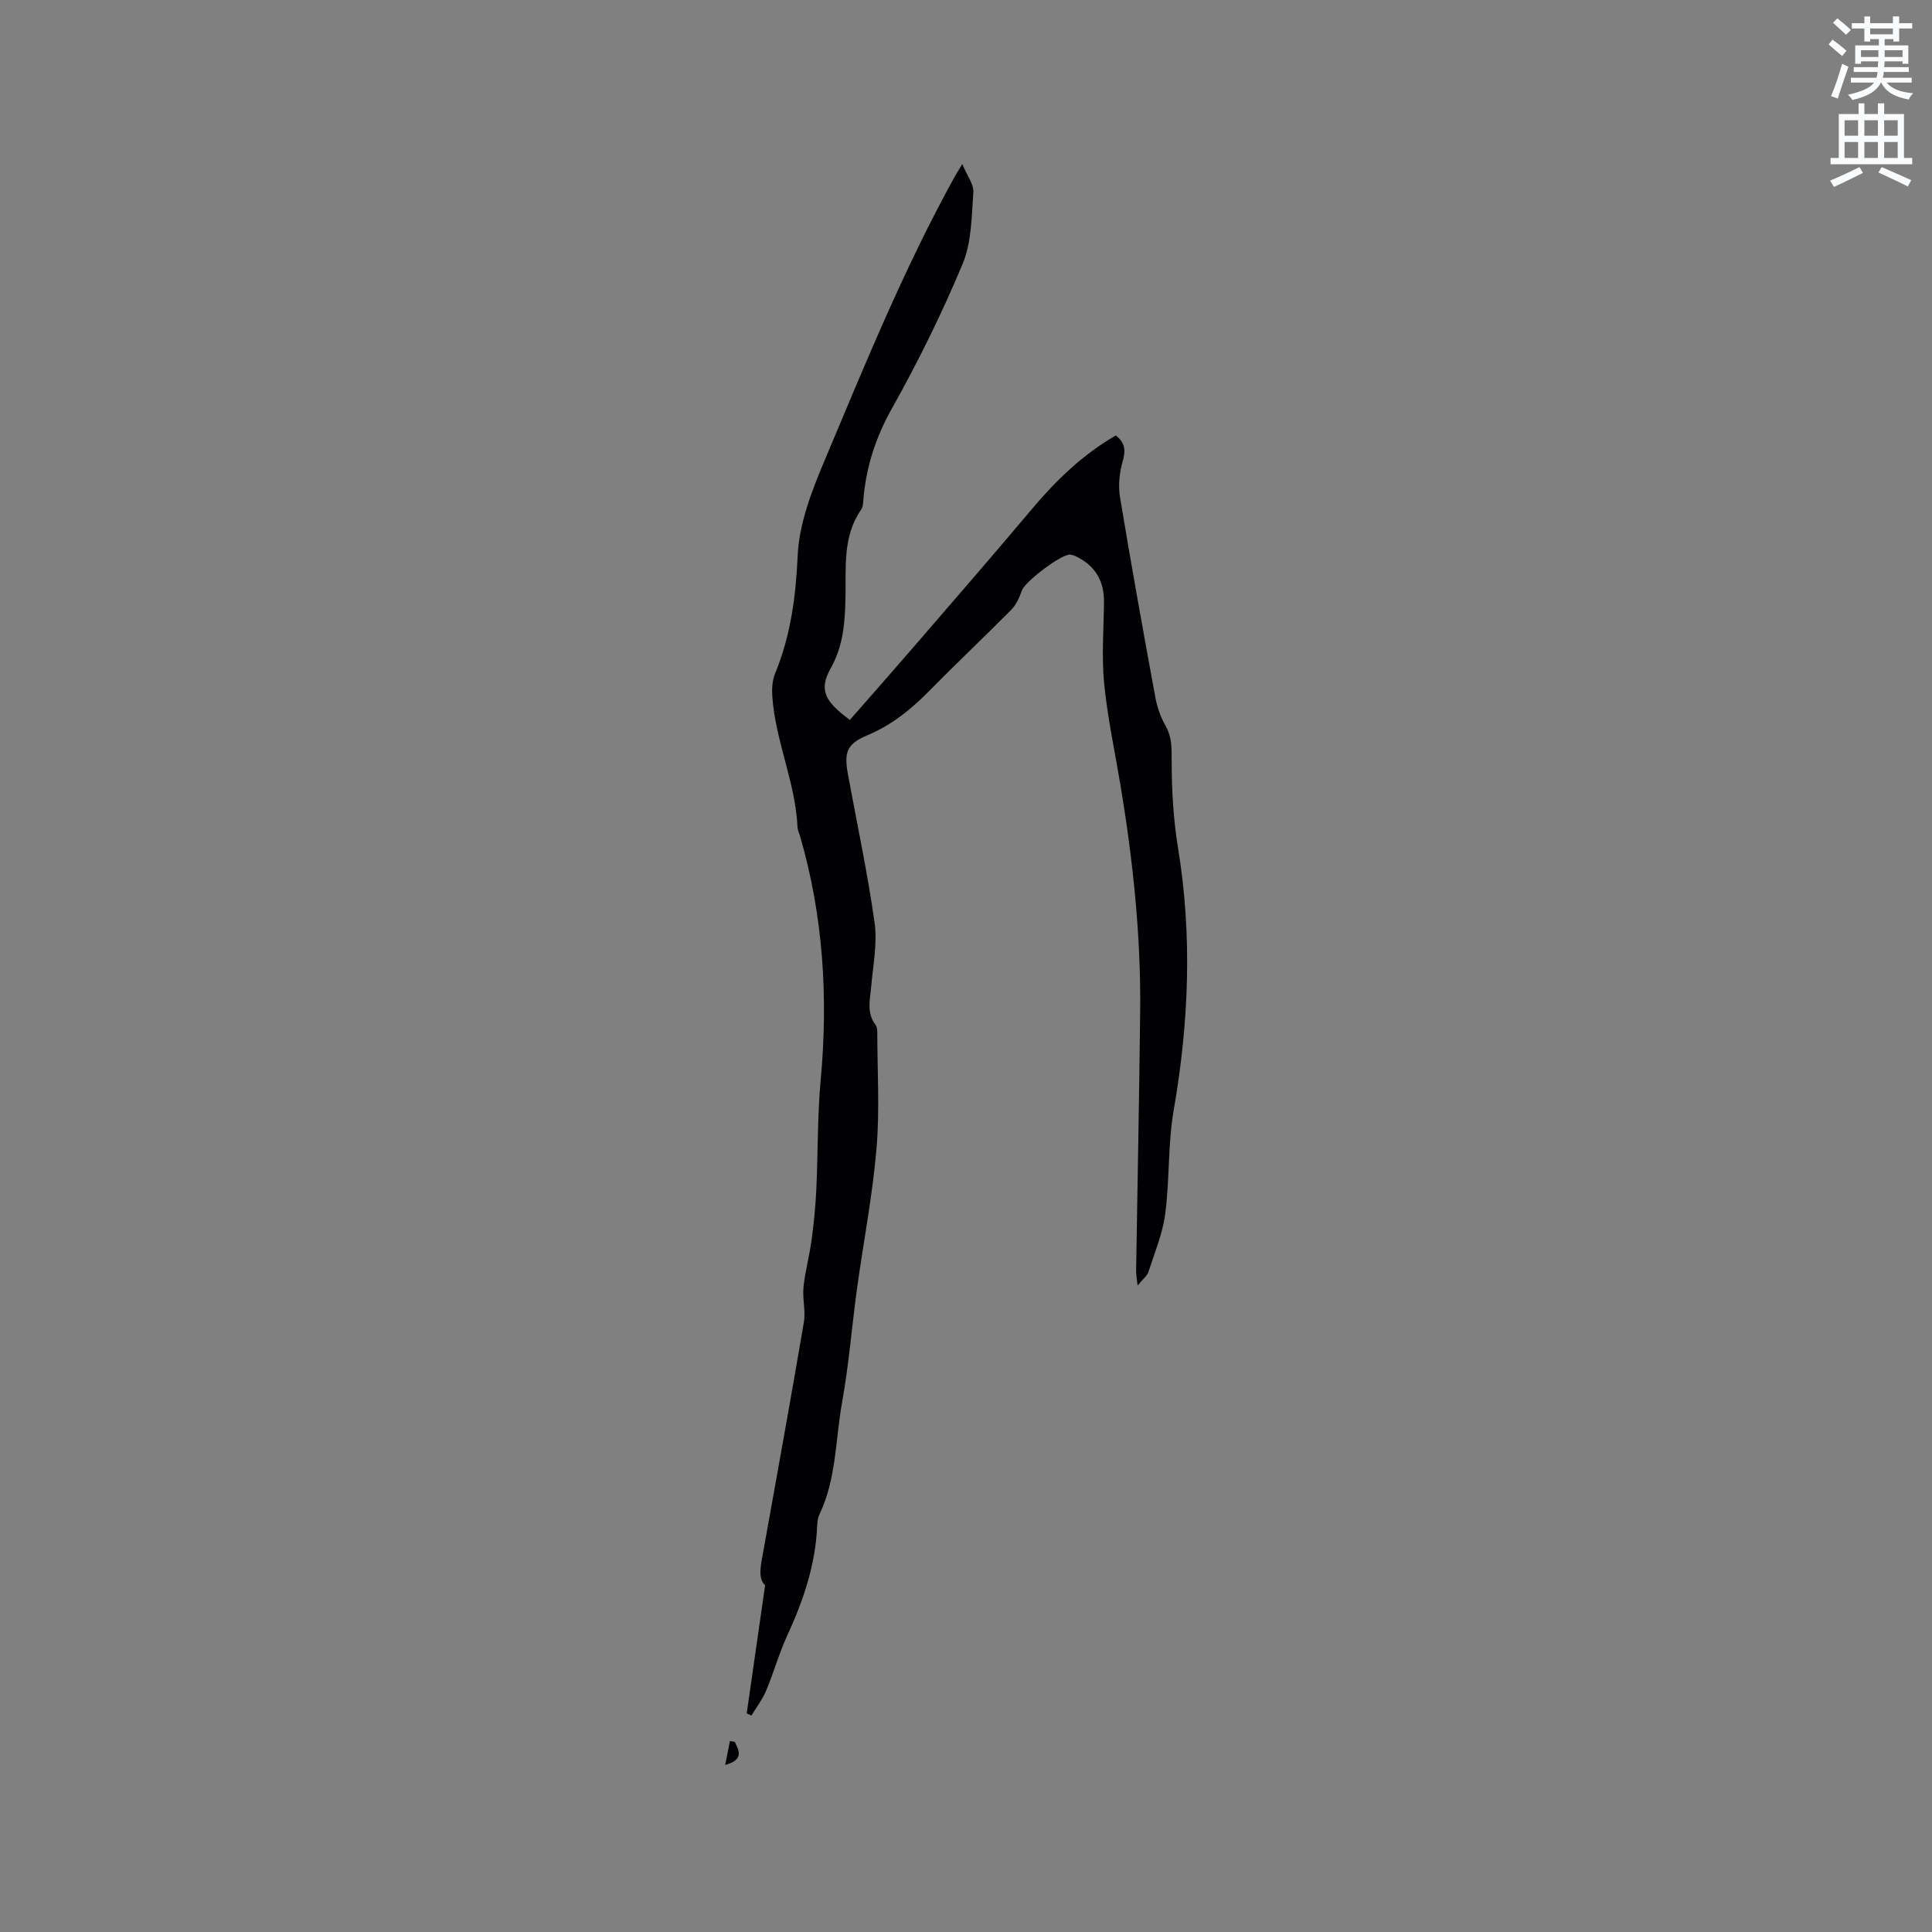 <svg enable-background="new 0 0 400 400" viewBox="0 0 400 400" xmlns="http://www.w3.org/2000/svg"><rect x="0" y="0" width="400" height="400" fill="#808080" stroke="none"/><path d="m378.6 9.2.8-1c.9.7 1.9 1.4 2.9 2.3l-.9 1.1c-1.1-.9-2-1.7-2.8-2.4zm.5 10.7c.9-2.1 1.6-4.3 2.3-6.7.4.2.8.4 1.3.6-.7 2.1-1.5 4.3-2.2 6.6zm.4-15.2.9-.9c1 .8 2 1.6 2.8 2.4l-1 1c-1-.9-1.9-1.8-2.7-2.5zm12.5-1.3h1.2v1.4h2.7v1.1h-2.7v2.7h-1.2v-.5h-1.8v1.3h4.9v3.8h-1.2v-.5h-3.7c0 .4-.1.9-.1 1.2h5.1v1h-5.2c0 .5-.1.9-.2 1.2h6v1h-5.2c1.1 1.3 2.9 2 5.5 2.2-.4.4-.7.8-.9 1.3-2.9-.5-4.8-1.6-5.7-3.5h-.1c-.8 1.7-2.7 2.9-5.9 3.6-.2-.4-.6-.8-.9-1.1 2.8-.6 4.6-1.4 5.4-2.5h-4.8v-1h5.3c.1-.3.2-.7.2-1.2h-4.9v-1h5c0-.4 0-.8.1-1.2h-3.6v.5h-1.2v-3.8h4.9v-1.3h-1.8v.5h-1.2v-2.7h-2.6v-1.1h2.6v-1.4h1.2v1.4h4.7v-1.4zm-6.7 8.4h3.6c0-.4 0-.9 0-1.4h-3.6zm1.9-4.7h4.7v-1.2h-4.7zm6.7 3.3h-3.7v1.4h3.7z" fill="#fafbfc"/><path d="m384.7 21.4h1.3v2.2h2.8v-2.2h1.3v2.2h4.1v9.1h1.7v1.3h-16.9v-1.3h1.7v-9.1h4.1v-2.2zm.3 13.2.7 1.2c-1.8.9-3.8 1.9-6 2.9-.2-.4-.5-.8-.8-1.3 2.4-1 4.4-2 6.1-2.8zm-3.1-6.5h2.8v-3.2h-2.8zm0 4.6h2.8v-3.3h-2.8zm4.1-4.6h2.8v-3.2h-2.8zm0 4.6h2.8v-3.3h-2.8zm3.6 1.9c2.1.9 4.1 1.8 6.1 2.7l-.7 1.3c-2.2-1.1-4.2-2-6.1-2.9zm3.3-9.7h-2.8v3.2h2.8zm-2.8 7.8h2.8v-3.3h-2.8z" fill="#fafbfc"/><g fill="#010104"><path d="m199.23 33.96c1 2.43 2.41 4.19 2.29 5.85-.36 5-.35 10.37-2.23 14.86-4.28 10.23-9.21 20.23-14.63 29.9-3.26 5.8-5.21 11.7-5.85 18.19-.09.94-.05 2.07-.54 2.78-3.84 5.57-3.09 11.94-3.22 18.11-.11 5.11-.41 9.97-3.05 14.69-2.54 4.54-1.22 6.88 3.95 10.71 4.35-4.96 8.66-9.84 12.92-14.77 8.3-9.62 16.64-19.21 24.82-28.94 5.02-5.96 10.53-11.26 17.32-15.18 1.98 1.52 2.06 3.13 1.42 5.38-.66 2.32-.94 4.97-.55 7.34 2.29 13.89 4.79 27.75 7.34 41.59.37 2.03 1.13 4.09 2.14 5.89 1.32 2.35 1.21 4.65 1.22 7.24.01 5.97.34 12.01 1.31 17.9 2.99 18.2 2.26 36.24-.89 54.35-1.22 7.04-.82 14.34-1.75 21.45-.54 4.09-2.19 8.05-3.48 12.03-.26.81-1.1 1.43-2.25 2.83-.16-1.61-.31-2.36-.3-3.11.28-17.91.65-35.82.84-53.74.16-15.73-1.51-31.32-4.09-46.82-1.17-7-2.68-13.96-3.37-21.01-.54-5.55-.09-11.21-.03-16.82.05-4.08-1.57-7.17-5.18-9.15-.55-.3-1.16-.61-1.76-.68-1.84-.21-9.38 5.58-10.04 7.38-.52 1.43-1.17 2.97-2.2 4.02-5.51 5.58-11.24 10.95-16.73 16.55-3.82 3.89-7.88 7.26-13 9.41-4.36 1.83-4.95 3.52-4.09 8.19 1.87 10.21 4.06 20.37 5.5 30.64.6 4.29-.31 8.82-.7 13.22-.24 2.73-1 5.45.9 7.94.29.38.36 1.01.36 1.52.01 8.04.52 16.13-.16 24.12-.82 9.69-2.7 19.28-4.03 28.93-1.08 7.87-1.69 15.81-3.1 23.61-1.4 7.75-1.16 15.86-4.69 23.19-.35.73-.43 1.63-.47 2.47-.35 7.97-2.85 15.33-6.15 22.51-1.72 3.73-2.83 7.73-4.42 11.52-.76 1.82-2.01 3.44-3.04 5.14-.32-.15-.64-.31-.97-.46 1.24-8.6 2.47-17.19 3.81-26.53-1.58-1.44-.88-4.17-.39-6.91 2.84-15.83 5.71-31.66 8.41-47.52.4-2.36-.32-4.89-.07-7.29.33-3.23 1.22-6.4 1.65-9.62.47-3.44.82-6.92.99-10.39.36-7.6.22-15.25.91-22.82 1.57-17.07.56-33.86-4.22-50.37-.21-.71-.55-1.42-.58-2.14-.45-9.28-4.62-17.85-5.22-27.09-.1-1.53.02-3.23.59-4.62 3.22-7.83 4.29-15.88 4.67-24.38.29-6.55 2.85-13.23 5.45-19.42 8.41-19.99 16.58-40.11 27.11-59.14.29-.51.63-1.03 1.52-2.53z"/><path d="m150.14 365.41c.33-1.65.66-3.3.99-4.96.33.06.65.12.98.18.93 1.86 1.92 3.72-1.97 4.78z"/></g></svg>